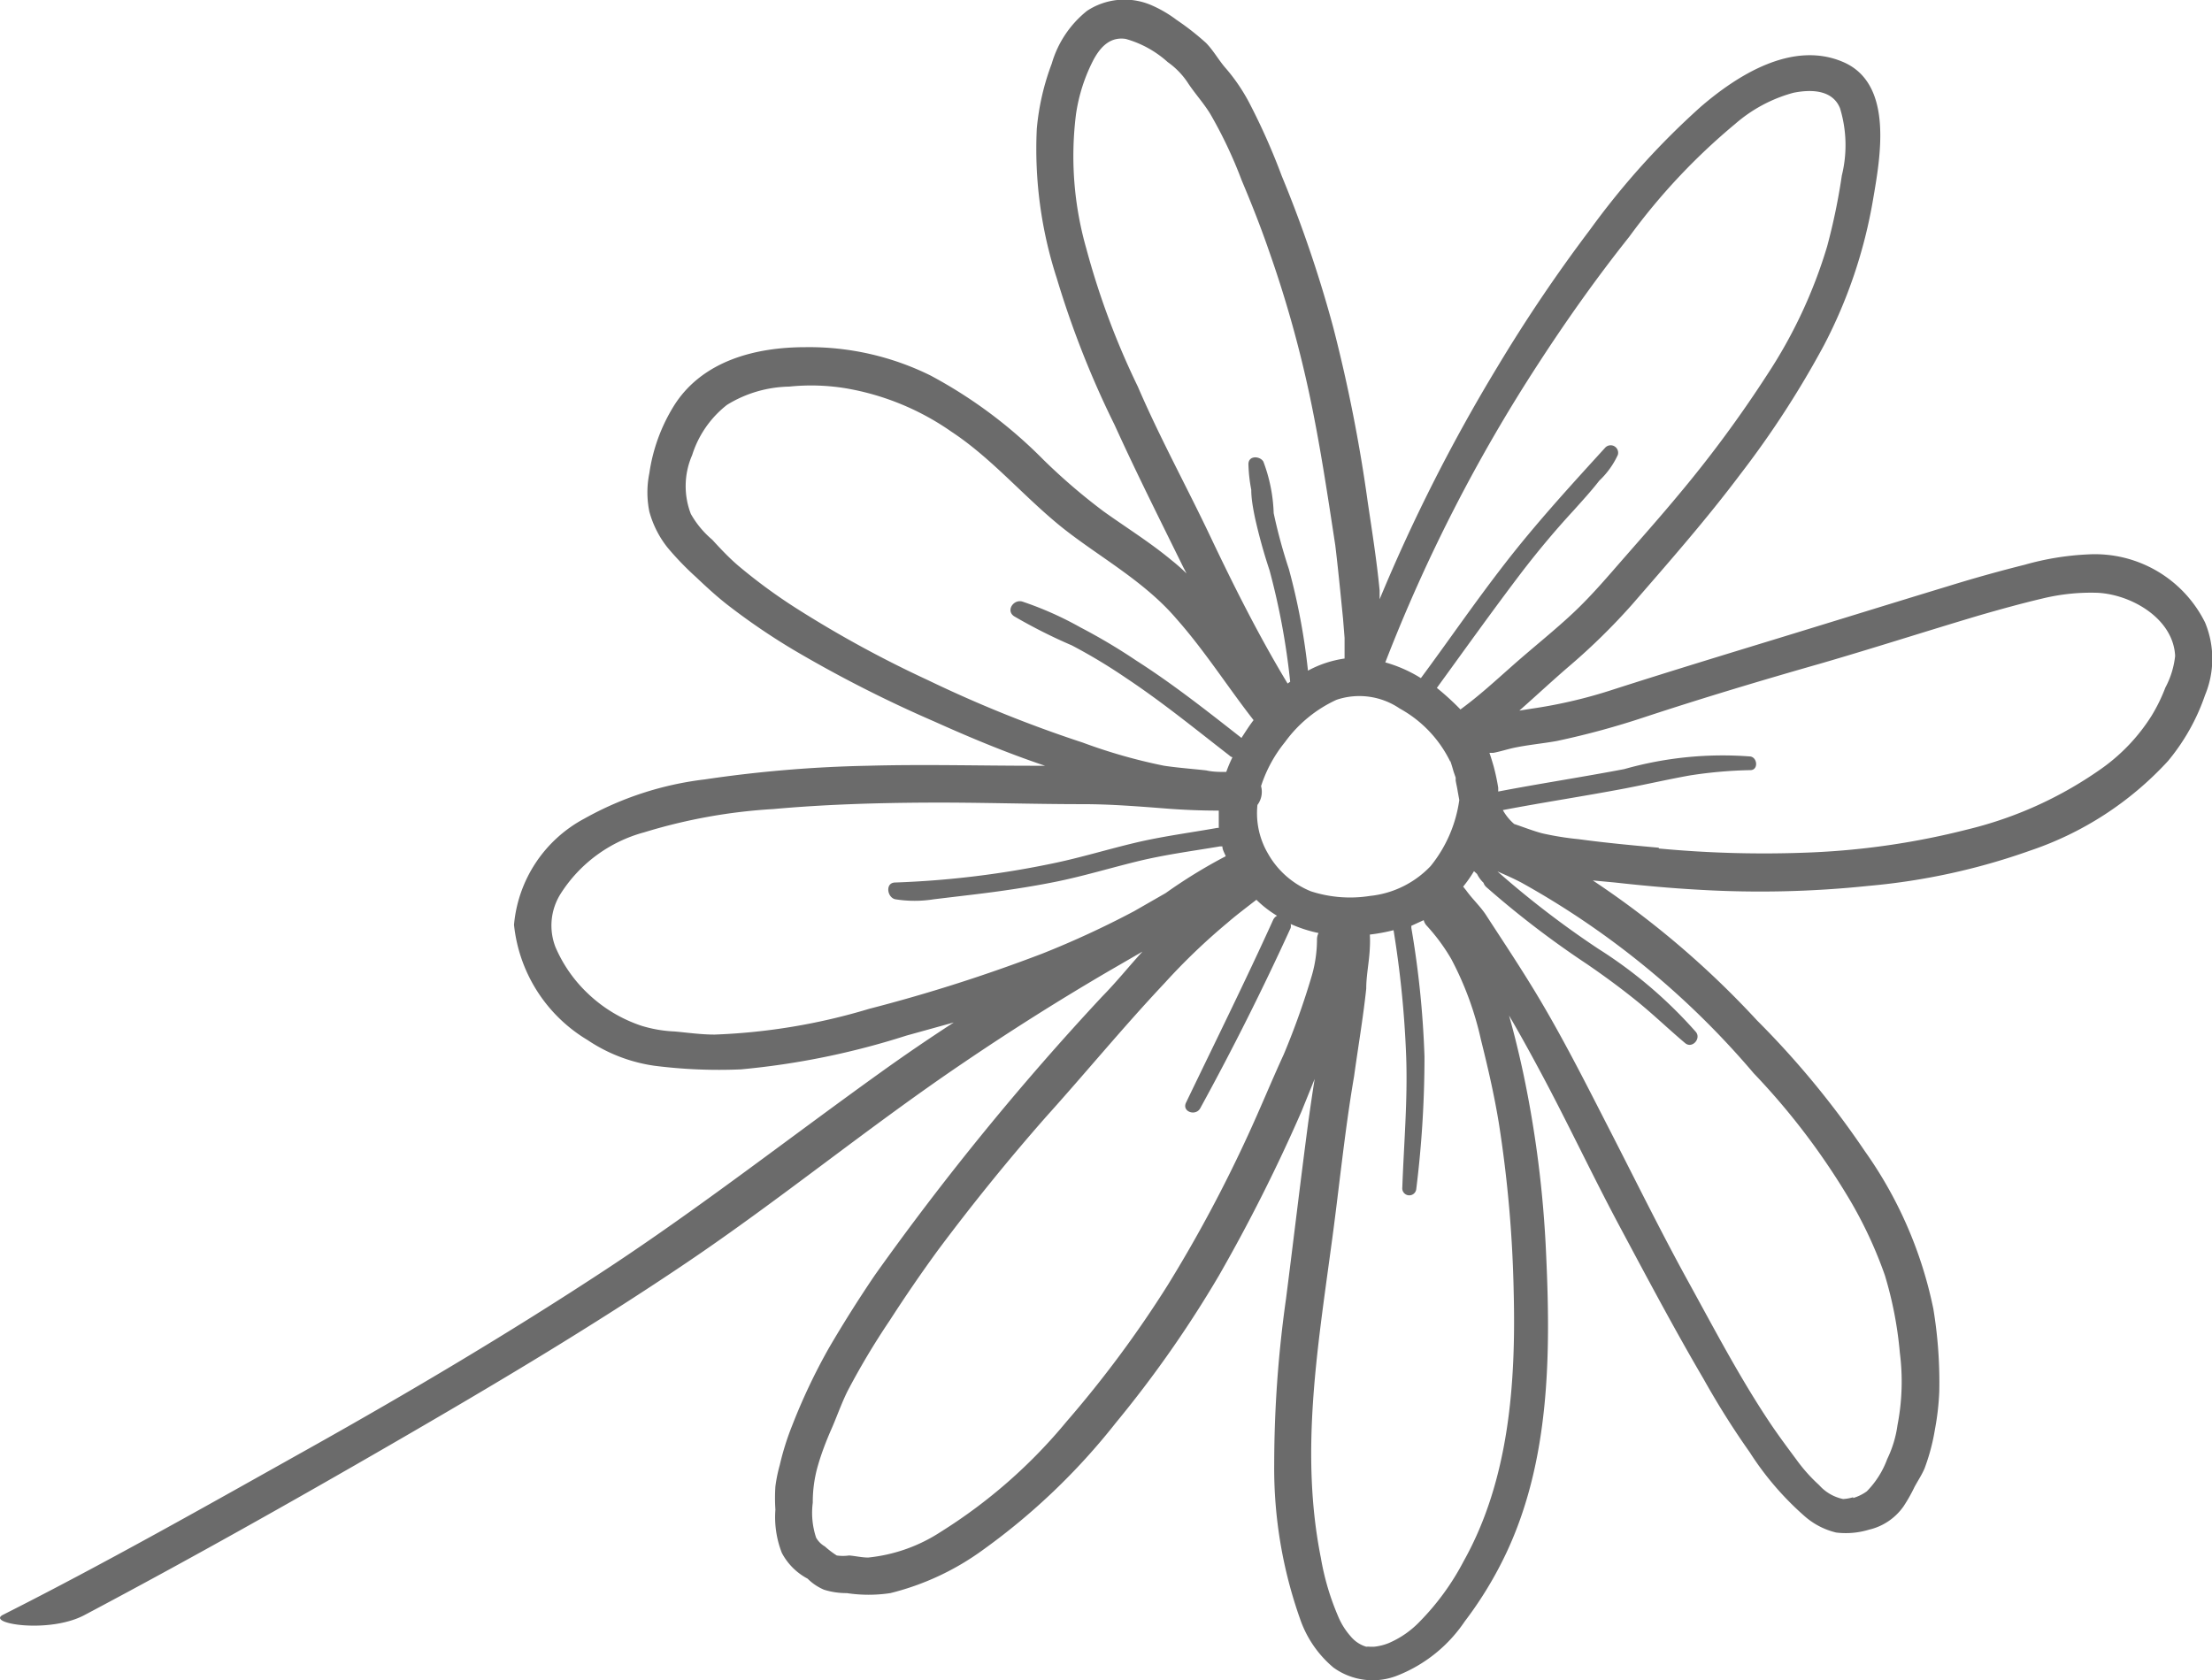 <svg xmlns="http://www.w3.org/2000/svg" viewBox="0 0 85.81 65.19"><defs><style>.cls-1{fill:#6b6b6b;}</style></defs><title>Asset 13</title><g id="Layer_2" data-name="Layer 2"><g id="_4" data-name="4"><path class="cls-1" d="M72.5,59.35a2.26,2.26,0,0,0,1.34-.9,6.22,6.22,0,0,0,.43-.76c.13-.24.29-.48.39-.72a7.91,7.91,0,0,0,.4-1.5A10.2,10.2,0,0,0,75.23,54,17.46,17.46,0,0,0,75,50.78a16.16,16.16,0,0,0-2.66-6.12,34.35,34.35,0,0,0-4.18-5.07,35.08,35.08,0,0,0-6.37-5.43l.86.08c1.08.12,2.16.22,3.25.28a40.28,40.28,0,0,0,6.59-.15A25.31,25.31,0,0,0,78.76,33a12.8,12.8,0,0,0,5.34-3.47,8.09,8.09,0,0,0,1.44-2.56,3.67,3.67,0,0,0,0-2.82A4.77,4.77,0,0,0,81,21.51a10.72,10.72,0,0,0-2.45.4c-1,.25-2,.53-3,.84-2.17.66-4.33,1.33-6.52,2s-4.29,1.31-6.44,2a18.85,18.85,0,0,1-3.14.74l-.51.08c.67-.59,1.32-1.2,2-1.78a24.62,24.62,0,0,0,2.36-2.32c1.44-1.66,2.9-3.32,4.22-5.08a36.73,36.73,0,0,0,3.24-5,19.07,19.07,0,0,0,1.9-5.64c.28-1.64.81-4.49-1.15-5.34s-4.09.49-5.53,1.73A30.09,30.09,0,0,0,61.69,8.9a60.36,60.36,0,0,0-3.61,5.35,66.77,66.77,0,0,0-4.56,9c0-.11,0-.22,0-.34-.11-1.14-.29-2.28-.46-3.42a59.92,59.92,0,0,0-1.34-6.79,48.3,48.3,0,0,0-2-5.88A25.36,25.36,0,0,0,48.5,4.06a7.18,7.18,0,0,0-.93-1.39c-.28-.31-.48-.69-.78-1a10.14,10.14,0,0,0-1.15-.9,4.72,4.72,0,0,0-1-.58,2.64,2.64,0,0,0-2.47.23,4.07,4.07,0,0,0-1.37,2.05A9.52,9.52,0,0,0,40.22,5,16.26,16.26,0,0,0,41,10.81a36.43,36.43,0,0,0,2.24,5.68C44.08,18.34,45,20.17,45.9,22l.13.25a7.31,7.31,0,0,0-.59-.52c-.83-.69-1.75-1.26-2.63-1.89a23.2,23.2,0,0,1-2.33-2,18.21,18.21,0,0,0-4.38-3.27,10.62,10.62,0,0,0-4.86-1.1c-1.92,0-4,.52-5.1,2.28a6.79,6.79,0,0,0-.95,2.61,3.74,3.74,0,0,0,0,1.49,3.87,3.87,0,0,0,.71,1.4A11.43,11.43,0,0,0,27,22.39c.39.37.78.73,1.2,1.06a25.73,25.73,0,0,0,2.56,1.75A49.58,49.58,0,0,0,36.26,28c1.4.63,2.82,1.22,4.28,1.71h-.39c-2.16,0-4.32-.06-6.48,0a49.58,49.58,0,0,0-6.33.53,12.58,12.58,0,0,0-4.67,1.52,5.19,5.19,0,0,0-2.73,4.12,5.92,5.92,0,0,0,2.85,4.47,6.22,6.22,0,0,0,2.6,1,19.78,19.78,0,0,0,3.35.14,30,30,0,0,0,6.42-1.31L37,39.67c-.94.61-1.88,1.25-2.8,1.91-3.56,2.55-7,5.24-10.66,7.65S15.91,54,12,56.19,4.14,60.62.12,62.65c-.69.34,1.8.75,3.18,0,4-2.12,8-4.37,11.94-6.65S22.93,51.49,26.62,49s7.09-5.29,10.76-7.77q2.74-1.86,5.61-3.54l1.33-.77c-.53.58-1,1.17-1.57,1.75a105.89,105.89,0,0,0-8.81,10.8c-.63.93-1.23,1.88-1.79,2.84a23.17,23.17,0,0,0-1.42,3,10.43,10.43,0,0,0-.48,1.53,5.82,5.82,0,0,0-.17.83,6.74,6.74,0,0,0,0,.9,3.82,3.82,0,0,0,.25,1.68,2.39,2.39,0,0,0,1,1,2,2,0,0,0,.64.43,2.89,2.89,0,0,0,.88.13,5.63,5.63,0,0,0,1.69,0,10.29,10.29,0,0,0,3.61-1.69,25.4,25.4,0,0,0,5.13-4.91,44.31,44.31,0,0,0,4-5.71,65.6,65.6,0,0,0,3.21-6.38L51,41.86c-.09.56-.17,1.12-.25,1.69-.3,2.27-.57,4.56-.86,6.83a46,46,0,0,0-.46,6.42,17.52,17.52,0,0,0,1,6,4.27,4.27,0,0,0,1.3,1.9,2.6,2.6,0,0,0,2.5.3,5.64,5.64,0,0,0,2.59-2.09,14.85,14.85,0,0,0,1.62-2.67c1.68-3.58,1.72-7.67,1.54-11.54a43,43,0,0,0-.89-7.07c-.16-.74-.34-1.49-.55-2.23.4.68.78,1.37,1.15,2.06,1.08,2,2.06,4.1,3.14,6.12s2.13,4,3.25,5.91c.56,1,1.15,1.94,1.8,2.86A11.61,11.61,0,0,0,70,58.82a2.86,2.86,0,0,0,1.23.64A3.09,3.09,0,0,0,72.5,59.35ZM53,38.36c0-.53.12-1.06.14-1.59a4.34,4.34,0,0,0,0-.51,7.1,7.1,0,0,0,.92-.17A39.64,39.64,0,0,1,54.55,41c.06,1.69-.09,3.38-.15,5.07a.27.27,0,0,0,.54.07A41.65,41.65,0,0,0,55.26,41a36.66,36.66,0,0,0-.51-5l0-.08.48-.22a.49.49,0,0,0,.13.23,7.4,7.4,0,0,1,.94,1.28,12.38,12.38,0,0,1,1.15,3.13c.27,1.08.52,2.16.7,3.27a48.44,48.44,0,0,1,.57,6.49c.09,3.54-.17,7.31-1.94,10.47a9.8,9.8,0,0,1-1.7,2.34,3.66,3.66,0,0,1-1.21.84,2.09,2.09,0,0,1-.56.14h-.17a.76.76,0,0,0-.14,0,1.25,1.25,0,0,1-.61-.41,2.77,2.77,0,0,1-.48-.77,10,10,0,0,1-.67-2.27c-.8-4-.15-8,.39-12,.31-2.23.52-4.47.9-6.69C52.69,40.59,52.88,39.49,53,38.36Zm-4.26-3.45a4.29,4.29,0,0,0,.8.62.35.35,0,0,0-.16.18c-1.08,2.38-2.24,4.72-3.37,7.07-.17.35.37.54.55.22q1.89-3.45,3.51-7a.4.4,0,0,0,0-.15,5.24,5.24,0,0,0,1.08.35.54.54,0,0,0-.06.25,5.09,5.09,0,0,1-.2,1.4,29.24,29.24,0,0,1-1.09,3.06c-.46,1-.91,2.1-1.39,3.14a54,54,0,0,1-3.11,5.81,43.25,43.25,0,0,1-3.93,5.3,20.24,20.24,0,0,1-4.87,4.27,6.3,6.3,0,0,1-2.82,1c-.25,0-.49-.06-.74-.08a1.72,1.72,0,0,1-.48,0A3.44,3.44,0,0,1,32,60a.92.92,0,0,1-.34-.34,3.06,3.06,0,0,1-.13-1.36,5.06,5.06,0,0,1,.2-1.44c.14-.49.34-1,.53-1.43s.39-1,.62-1.46a28.92,28.92,0,0,1,1.63-2.73c.6-.93,1.23-1.85,1.88-2.74q2-2.68,4.19-5.17c1.55-1.72,3-3.49,4.61-5.2a24.32,24.32,0,0,1,2.43-2.33c.31-.27.63-.51.95-.76ZM42,31.2c1.05,0,2.07.08,3.11.16.73.06,1.45.09,2.17.09,0,.1,0,.2,0,.29l0,.38h-.05c-1.07.19-2.15.33-3.2.58s-2.06.56-3.1.78a36,36,0,0,1-6.2.76c-.4,0-.32.58,0,.65a4.71,4.71,0,0,0,1.5,0l1.59-.19c1-.12,2.1-.28,3.14-.49s2.1-.53,3.16-.79,2.13-.4,3.2-.58l.1,0c0,.13.08.25.13.38a19.93,19.93,0,0,0-2.33,1.43L44,35.35A35.74,35.74,0,0,1,40.43,37a62.32,62.32,0,0,1-6.71,2.14,23.72,23.72,0,0,1-6,1c-.51,0-1-.07-1.54-.12a5.13,5.13,0,0,1-1.29-.22,5.55,5.55,0,0,1-2.06-1.23,5.42,5.42,0,0,1-1.28-1.82,2.31,2.31,0,0,1,.19-2.06A5.55,5.55,0,0,1,25,32.29a21.23,21.23,0,0,1,5-.9c2-.18,4-.24,6-.25S40,31.2,42,31.2ZM45.63,24c1.1,1.24,2,2.66,3,3.94-.17.22-.32.46-.47.69a0,0,0,0,0,0,0c-1.34-1.05-2.67-2.1-4.08-3a22.54,22.54,0,0,0-2.17-1.29,13.06,13.06,0,0,0-2.25-1c-.34-.1-.65.35-.32.57a20.41,20.41,0,0,0,2.24,1.13,21.45,21.45,0,0,1,2.11,1.27c1.4.93,2.71,2,4,3a.25.25,0,0,0,.12.07q-.14.29-.24.57c-.26,0-.52,0-.78-.06-.54-.06-1.09-.1-1.63-.18A21.06,21.06,0,0,1,42,28.81a49.06,49.06,0,0,1-6-2.42A43.81,43.81,0,0,1,31,23.67a21.13,21.13,0,0,1-2.37-1.73c-.36-.31-.68-.65-1-1a3.68,3.68,0,0,1-.83-1,3,3,0,0,1,.05-2.28,4,4,0,0,1,1.35-1.95A4.74,4.74,0,0,1,30.61,15a8.32,8.32,0,0,1,2.23.07,10.12,10.12,0,0,1,4.07,1.68c1.52,1,2.73,2.43,4.15,3.6S44.33,22.48,45.63,24ZM52.1,24l.06.75,0,.38c0-.06,0,.22,0,.17v.25a4.24,4.24,0,0,0-1.42.47,25.1,25.1,0,0,0-.74-3.94,20.46,20.46,0,0,1-.59-2.17,6.2,6.2,0,0,0-.4-2c-.13-.22-.57-.25-.58.09a5.89,5.89,0,0,0,.11,1c0,.36.07.72.14,1.07a20.93,20.93,0,0,0,.57,2.06,27.61,27.61,0,0,1,.8,4.32l-.1.07c-1.11-1.84-2.08-3.77-3-5.71S45,17,44.14,15a30.18,30.18,0,0,1-2-5.36,13.05,13.05,0,0,1-.4-5.2,6.66,6.66,0,0,1,.68-2.12c.28-.52.66-.9,1.25-.81a4.07,4.07,0,0,1,1.63.9,3,3,0,0,1,.81.85c.27.4.59.75.84,1.16A17.31,17.31,0,0,1,48.17,7c.38.9.74,1.81,1.06,2.74a44.85,44.85,0,0,1,1.57,5.58c.41,1.93.7,3.88,1,5.84C51.91,22.07,52,23,52.1,24Zm4.55,3.52a10.3,10.3,0,0,0-.91-.83c1.09-1.5,2.16-3,3.3-4.5.63-.82,1.29-1.61,2-2.38.34-.38.69-.76,1-1.16a3.24,3.24,0,0,0,.72-1,.29.29,0,0,0-.5-.27c-1.32,1.45-2.65,2.9-3.86,4.46s-2.19,3-3.28,4.47a5.33,5.33,0,0,0-1.38-.61,62.66,62.66,0,0,1,5.95-11.61c1.09-1.68,2.26-3.33,3.51-4.9a24.38,24.38,0,0,1,4.11-4.38A5.71,5.71,0,0,1,69.57,3.6c.69-.14,1.52-.12,1.81.6a4.92,4.92,0,0,1,.07,2.61,24,24,0,0,1-.57,2.75,18.89,18.89,0,0,1-2.34,5,46.61,46.61,0,0,1-3.41,4.62c-.68.82-1.38,1.61-2.08,2.41s-1.28,1.49-2,2.17-1.59,1.37-2.38,2.07S57.37,27,56.65,27.53Zm-.39,2c.05.14.09.28.13.42l.08.23s0,.08,0,.11.06.29.08.43l.06.33A5.21,5.21,0,0,1,55.5,33.6a3.77,3.77,0,0,1-2.35,1.16,4.93,4.93,0,0,1-2.3-.18,3.36,3.36,0,0,1-1.66-1.46,3.09,3.09,0,0,1-.41-1.89.85.85,0,0,0,.14-.73,5.28,5.28,0,0,1,.93-1.71,5.09,5.09,0,0,1,2-1.64,2.78,2.78,0,0,1,2.45.34A4.69,4.69,0,0,1,56.26,29.55Zm8.09,3.37c-1-.09-2.07-.19-3.1-.33a11.51,11.51,0,0,1-1.43-.23c-.37-.1-.72-.24-1.08-.36a2,2,0,0,1-.44-.54c1.57-.3,3.16-.54,4.74-.84.83-.16,1.66-.35,2.49-.5a17.1,17.1,0,0,1,2.37-.21c.32,0,.28-.49,0-.53a14,14,0,0,0-4.89.49c-1.63.31-3.27.56-4.89.87v-.1l0,0v-.05a8.39,8.39,0,0,0-.18-.84c-.05-.17-.1-.34-.16-.51l.15,0c.26-.05.51-.13.77-.19.56-.12,1.13-.17,1.69-.27a31.38,31.38,0,0,0,3.45-.94c2.25-.74,4.52-1.42,6.8-2.07,2-.58,4.08-1.25,6.13-1.86.83-.24,1.66-.47,2.51-.67A7.94,7.94,0,0,1,81.38,23c1.31.07,2.93,1,3,2.45A3.38,3.38,0,0,1,84,26.68a6.6,6.6,0,0,1-.54,1.1,7.23,7.23,0,0,1-1.88,2,15.18,15.18,0,0,1-5.25,2.4,29.59,29.59,0,0,1-6,.89A43.48,43.48,0,0,1,64.35,32.92Zm7.54,25.2a1.68,1.68,0,0,1-.39.07,1.71,1.71,0,0,1-.93-.54,6.35,6.35,0,0,1-.89-1c-.32-.43-.64-.86-.94-1.3-1.21-1.79-2.21-3.71-3.25-5.6s-2-3.84-3-5.79-2-3.95-3.17-5.83c-.55-.89-1.13-1.76-1.7-2.64-.22-.32-.51-.59-.74-.91l-.12-.15a5,5,0,0,0,.42-.6l.12.11a1.2,1.2,0,0,0,.25.34.39.39,0,0,0,.1.16,36.45,36.45,0,0,0,3.92,3c.67.46,1.31.93,1.94,1.44s1.23,1.09,1.86,1.62c.27.23.63-.17.42-.43A17.51,17.51,0,0,0,62,36.81a36.25,36.25,0,0,1-3.91-3c.32.14.64.28.94.44a32.54,32.54,0,0,1,9,7.39,27.18,27.18,0,0,1,3.78,5,16.59,16.59,0,0,1,1.31,2.84,14.79,14.79,0,0,1,.58,3,8.84,8.84,0,0,1-.09,2.81,4.38,4.38,0,0,1-.4,1.32,3.51,3.51,0,0,1-.79,1.25A1.72,1.72,0,0,1,71.89,58.12Z"/></g></g></svg>
